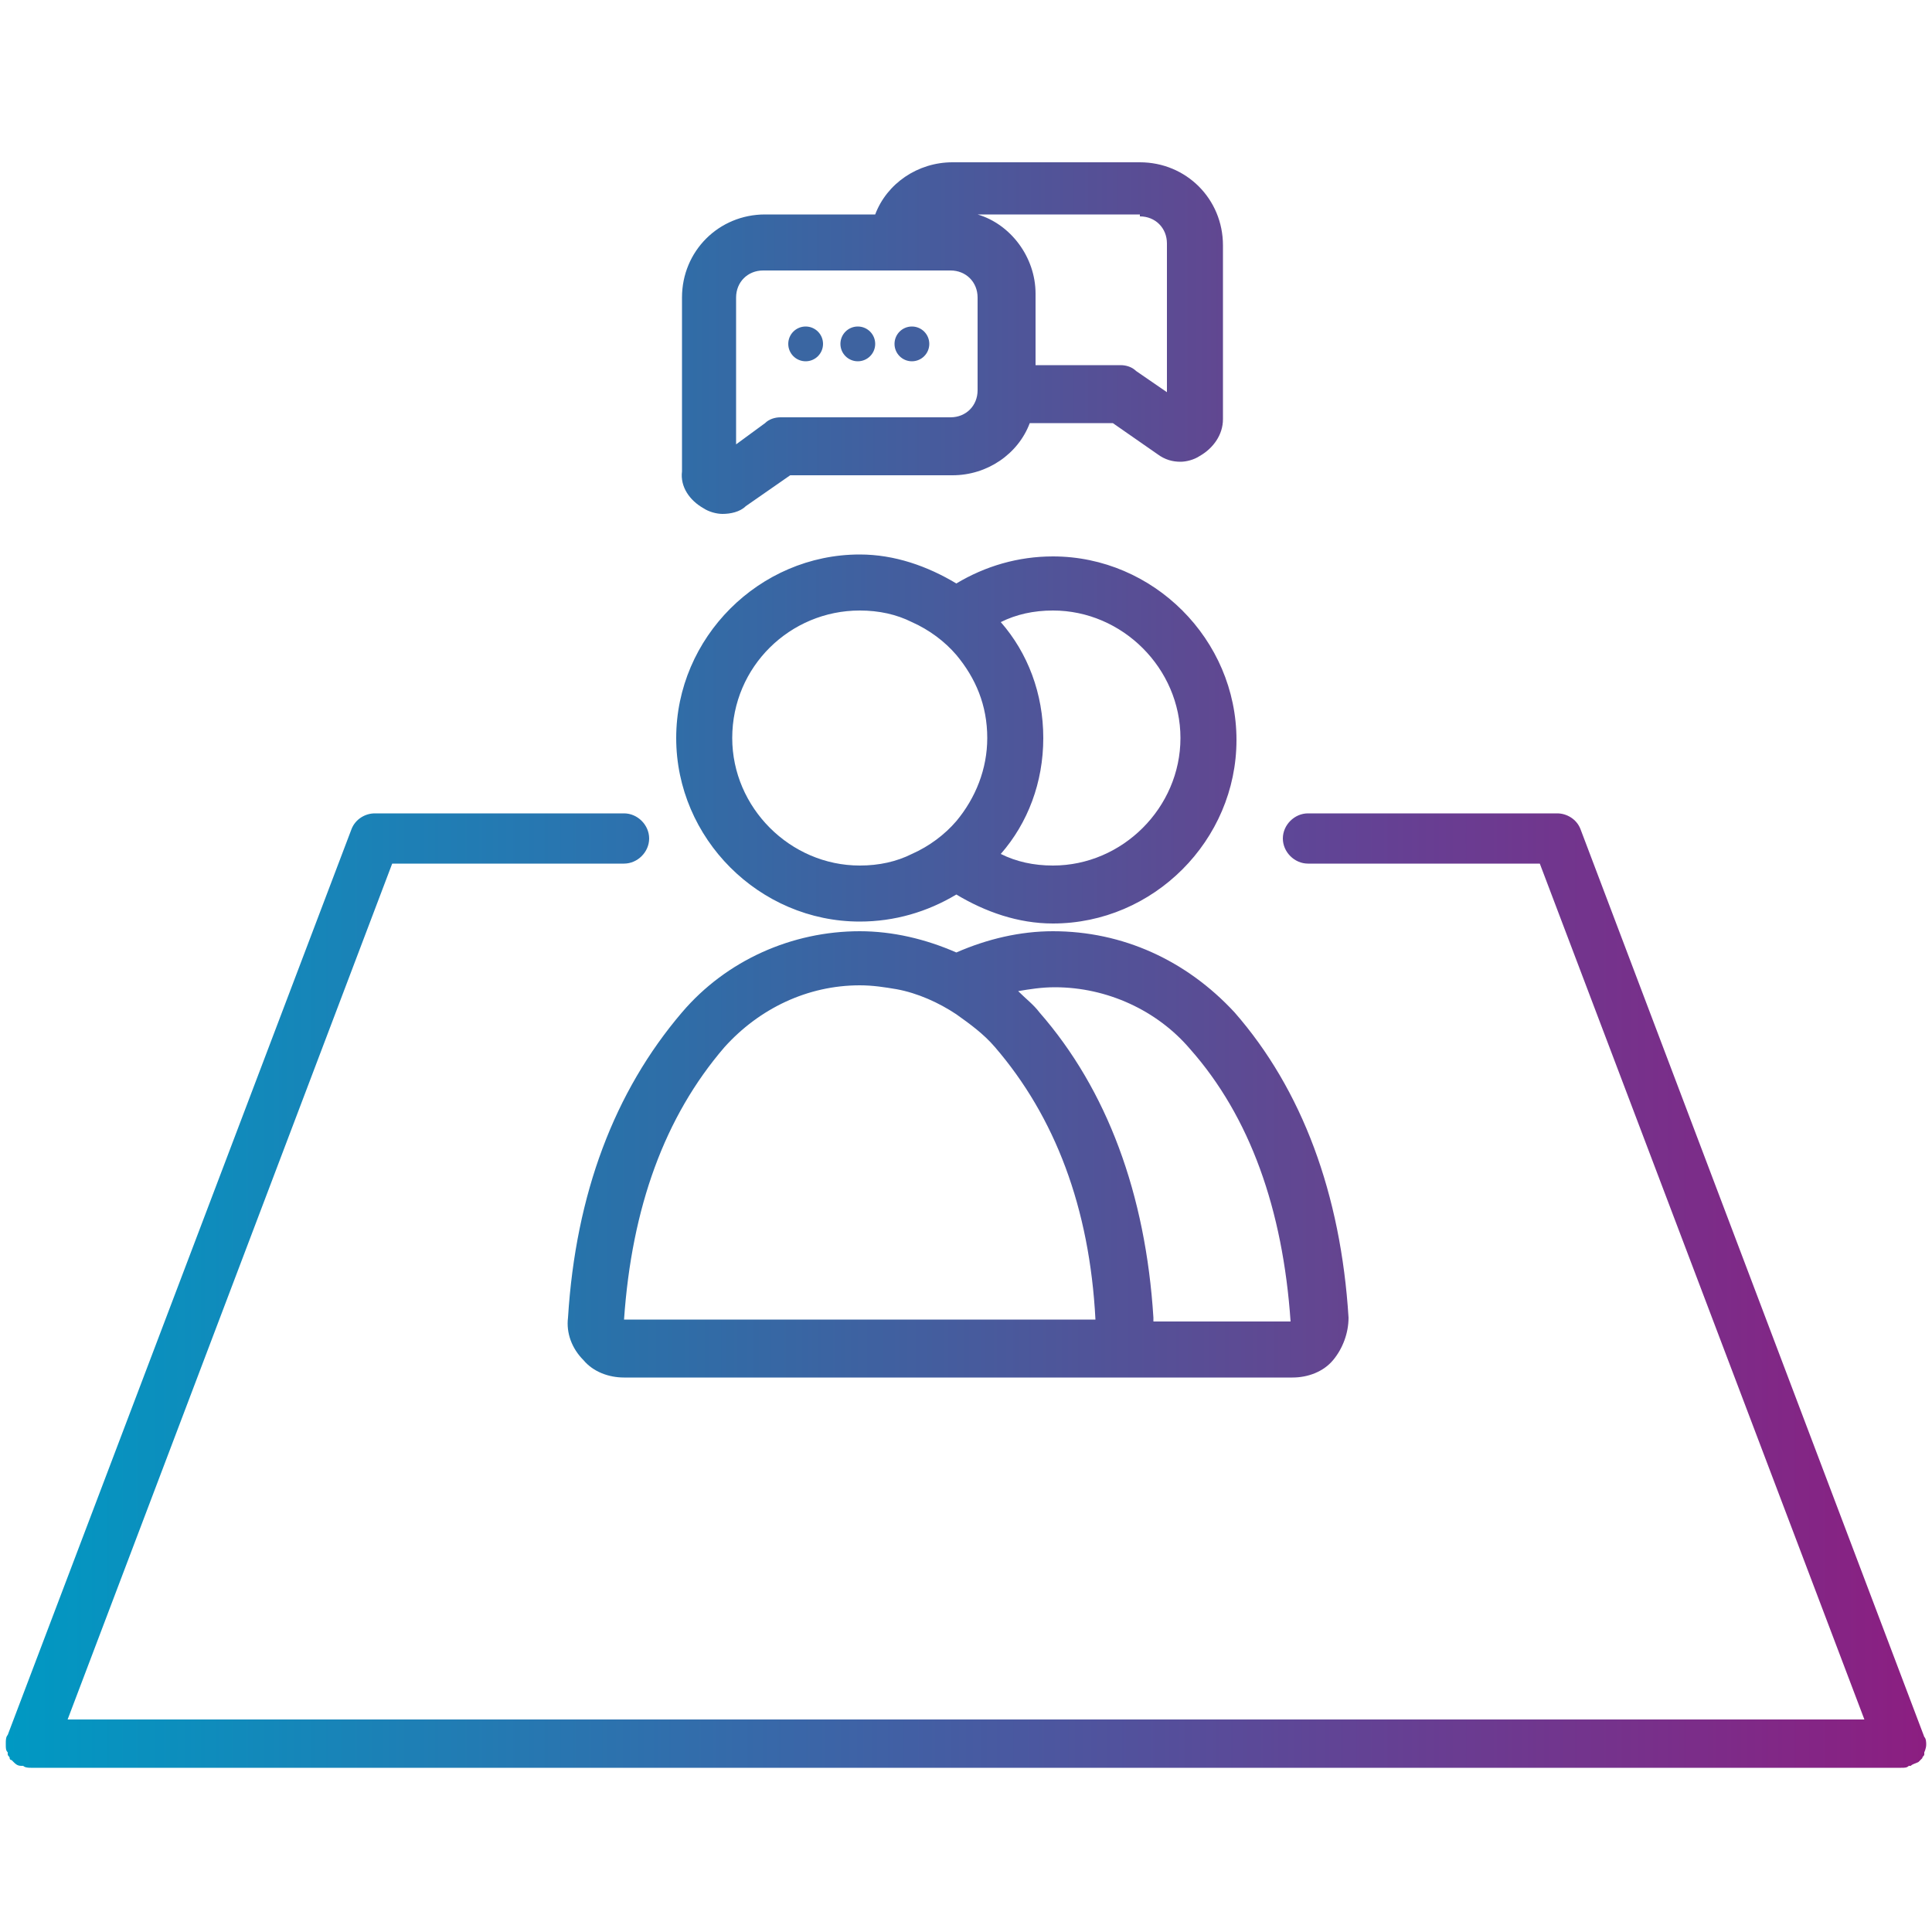 <?xml version="1.0" encoding="utf-8"?>
<!-- Generator: Adobe Illustrator 21.1.0, SVG Export Plug-In . SVG Version: 6.00 Build 0)  -->
<svg version="1.1" id="Layer_1" xmlns="http://www.w3.org/2000/svg" xmlns:xlink="http://www.w3.org/1999/xlink" x="0px" y="0px"
	 viewBox="0 0 100 100" style="enable-background:new 0 0 100 100;" xml:space="preserve">
<style type="text/css">
	.st0{fill:url(#SVGID_1_);}
	.st1{fill:url(#SVGID_2_);}
	.st2{fill:url(#SVGID_3_);}
	.st3{fill:url(#SVGID_4_);}
	.st4{fill:#3A66A2;}
	.st5{fill:#3E63A0;}
	.st6{fill:#42609F;}
</style>
<g>
	<linearGradient id="SVGID_1_" gradientUnits="userSpaceOnUse" x1="0.312" y1="66.871" x2="99.688" y2="66.871">
		<stop  offset="0" style="stop-color:#0099C3"/>
		<stop  offset="1" style="stop-color:#8C1E81"/>
	</linearGradient>
	<path class="st0" d="M99.7,90.3c0-0.1,0-0.3-0.1-0.4l0,0c0,0,0,0,0,0L81.8,42.9c-0.2-0.5-0.7-0.8-1.2-0.8H67.7
		c-0.7,0-1.3,0.6-1.3,1.3c0,0.7,0.6,1.3,1.3,1.3h12L96.5,89H50.2c-0.1,0-0.1,0-0.2,0c-0.1,0-0.1,0-0.2,0H3.5l16.8-44.3h12
		c0.7,0,1.3-0.6,1.3-1.3c0-0.7-0.6-1.3-1.3-1.3H19.4c-0.5,0-1,0.3-1.2,0.8L0.4,89.8c0,0,0,0,0,0l0,0c-0.1,0.1-0.1,0.3-0.1,0.4
		c0,0,0,0,0,0.1c0,0,0,0,0,0c0,0.2,0,0.3,0.1,0.4c0,0,0,0,0,0.1c0,0.1,0.1,0.1,0.1,0.2c0,0.1,0.1,0.1,0.1,0.1c0,0,0,0,0.1,0.1
		c0.1,0.1,0.2,0.2,0.4,0.2c0,0,0.1,0,0.1,0c0.1,0.1,0.3,0.1,0.4,0.1h48.2c0.1,0,0.1,0,0.2,0c0.1,0,0.1,0,0.2,0h48.2
		c0.2,0,0.3,0,0.4-0.1c0,0,0.1,0,0.1,0c0.1-0.1,0.2-0.1,0.4-0.2c0,0,0,0,0.1-0.1c0,0,0.1-0.1,0.1-0.1c0-0.1,0.1-0.1,0.1-0.2
		c0,0,0,0,0-0.1C99.6,90.7,99.7,90.5,99.7,90.3C99.7,90.4,99.7,90.3,99.7,90.3C99.7,90.3,99.7,90.3,99.7,90.3z"/>
	<linearGradient id="SVGID_2_" gradientUnits="userSpaceOnUse" x1="35.001" y1="38.182" x2="64.025" y2="38.182">
		<stop  offset="0" style="stop-color:#306DA7"/>
		<stop  offset="1" style="stop-color:#614791"/>
	</linearGradient>
	<path class="st1" d="M44.5,47.7c1.8,0,3.5-0.5,5-1.4c1.5,0.9,3.2,1.5,5,1.5c5.2,0,9.5-4.3,9.5-9.5s-4.3-9.5-9.5-9.5
		c-1.8,0-3.5,0.5-5,1.4c-1.5-0.9-3.2-1.5-5-1.5c-5.2,0-9.5,4.3-9.5,9.5S39.3,47.7,44.5,47.7z M51.8,32.2c0.8-0.4,1.7-0.6,2.7-0.6
		c3.6,0,6.6,3,6.6,6.6s-3,6.6-6.6,6.6c-1,0-1.9-0.2-2.7-0.6c1.4-1.6,2.2-3.7,2.2-6C54,35.9,53.2,33.8,51.8,32.2z M44.5,31.6
		c1,0,1.9,0.2,2.7,0.6c0.9,0.4,1.7,1,2.3,1.7c1,1.2,1.6,2.6,1.6,4.3c0,1.6-0.6,3.1-1.6,4.3c-0.6,0.7-1.4,1.3-2.3,1.7
		c-0.8,0.4-1.7,0.6-2.7,0.6c-3.6,0-6.6-3-6.6-6.6C37.9,34.5,40.9,31.6,44.5,31.6z"/>
	<linearGradient id="SVGID_3_" gradientUnits="userSpaceOnUse" x1="29.343" y1="59.711" x2="69.684" y2="59.711">
		<stop  offset="0" style="stop-color:#2674AB"/>
		<stop  offset="1" style="stop-color:#654490"/>
	</linearGradient>
	<path class="st2" d="M54.5,48.2c-1.7,0-3.4,0.4-5,1.1c-1.6-0.7-3.3-1.1-5-1.1c-3.5,0-6.9,1.5-9.2,4.2c-3.5,4.1-5.5,9.4-5.9,15.8
		c-0.1,0.8,0.2,1.6,0.8,2.2c0.5,0.6,1.3,0.9,2.1,0.9h9.9c0.1,0,0.1,0,0.2,0h24.5c0.8,0,1.6-0.3,2.1-0.9c0.5-0.6,0.8-1.4,0.8-2.2
		c-0.4-6.4-2.4-11.8-5.9-15.8C61.4,49.7,58.1,48.2,54.5,48.2z M42.3,68.3l-2.9,0l-7.1,0c0.4-5.8,2.1-10.5,5.2-14.1
		c1.8-2,4.3-3.2,7-3.2c0.7,0,1.3,0.1,1.9,0.2c1.1,0.2,2.2,0.7,3.1,1.3c0.7,0.5,1.4,1,2,1.7c3.1,3.6,4.9,8.3,5.2,14.1L42.3,68.3z
		 M66.8,68.4L66.8,68.4l-7.1,0c0-0.1,0-0.1,0-0.2c-0.4-6.4-2.4-11.8-5.9-15.8v0c-0.3-0.4-0.7-0.7-1.1-1.1c0.6-0.1,1.2-0.2,1.9-0.2
		c2.7,0,5.3,1.2,7,3.2C64.7,57.8,66.4,62.6,66.8,68.4z"/>
	<linearGradient id="SVGID_4_" gradientUnits="userSpaceOnUse" x1="35.238" y1="17.453" x2="63.335" y2="17.453">
		<stop  offset="0" style="stop-color:#306DA7"/>
		<stop  offset="1" style="stop-color:#614791"/>
	</linearGradient>
	<path class="st3" d="M36.4,26.3c0.3,0.2,0.7,0.3,1,0.3c0.4,0,0.9-0.1,1.2-0.4l2.3-1.6h8.4c1.8,0,3.4-1.1,4-2.7h4.3l2.3,1.6
		c0.4,0.3,0.8,0.4,1.2,0.4c0.3,0,0.7-0.1,1-0.3c0.7-0.4,1.2-1.1,1.2-1.9v-9c0-2.4-1.9-4.3-4.3-4.3h-9.7c-1.8,0-3.4,1.1-4,2.7h-5.7
		c-2.4,0-4.3,1.9-4.3,4.3v9C35.2,25.2,35.7,25.9,36.4,26.3z M59,11.2c0.8,0,1.4,0.6,1.4,1.4v7.7l-1.6-1.1c-0.2-0.2-0.5-0.3-0.8-0.3
		h-4.4v-3.7c0-1.9-1.3-3.6-3-4.1H59z M38.1,15.4c0-0.8,0.6-1.4,1.4-1.4h5.3h2.9h1.5c0.8,0,1.4,0.6,1.4,1.4V19v1.2
		c0,0.8-0.6,1.4-1.4,1.4h-1.4h-7.4c-0.3,0-0.6,0.1-0.8,0.3L38.1,23V15.4z"/>
	<circle class="st4" cx="41.7" cy="17.8" r="0.9"/>
	<circle class="st5" cx="44.4" cy="17.8" r="0.9"/>
	<circle class="st6" cx="47.2" cy="17.8" r="0.9"/>
</g>
</svg>
